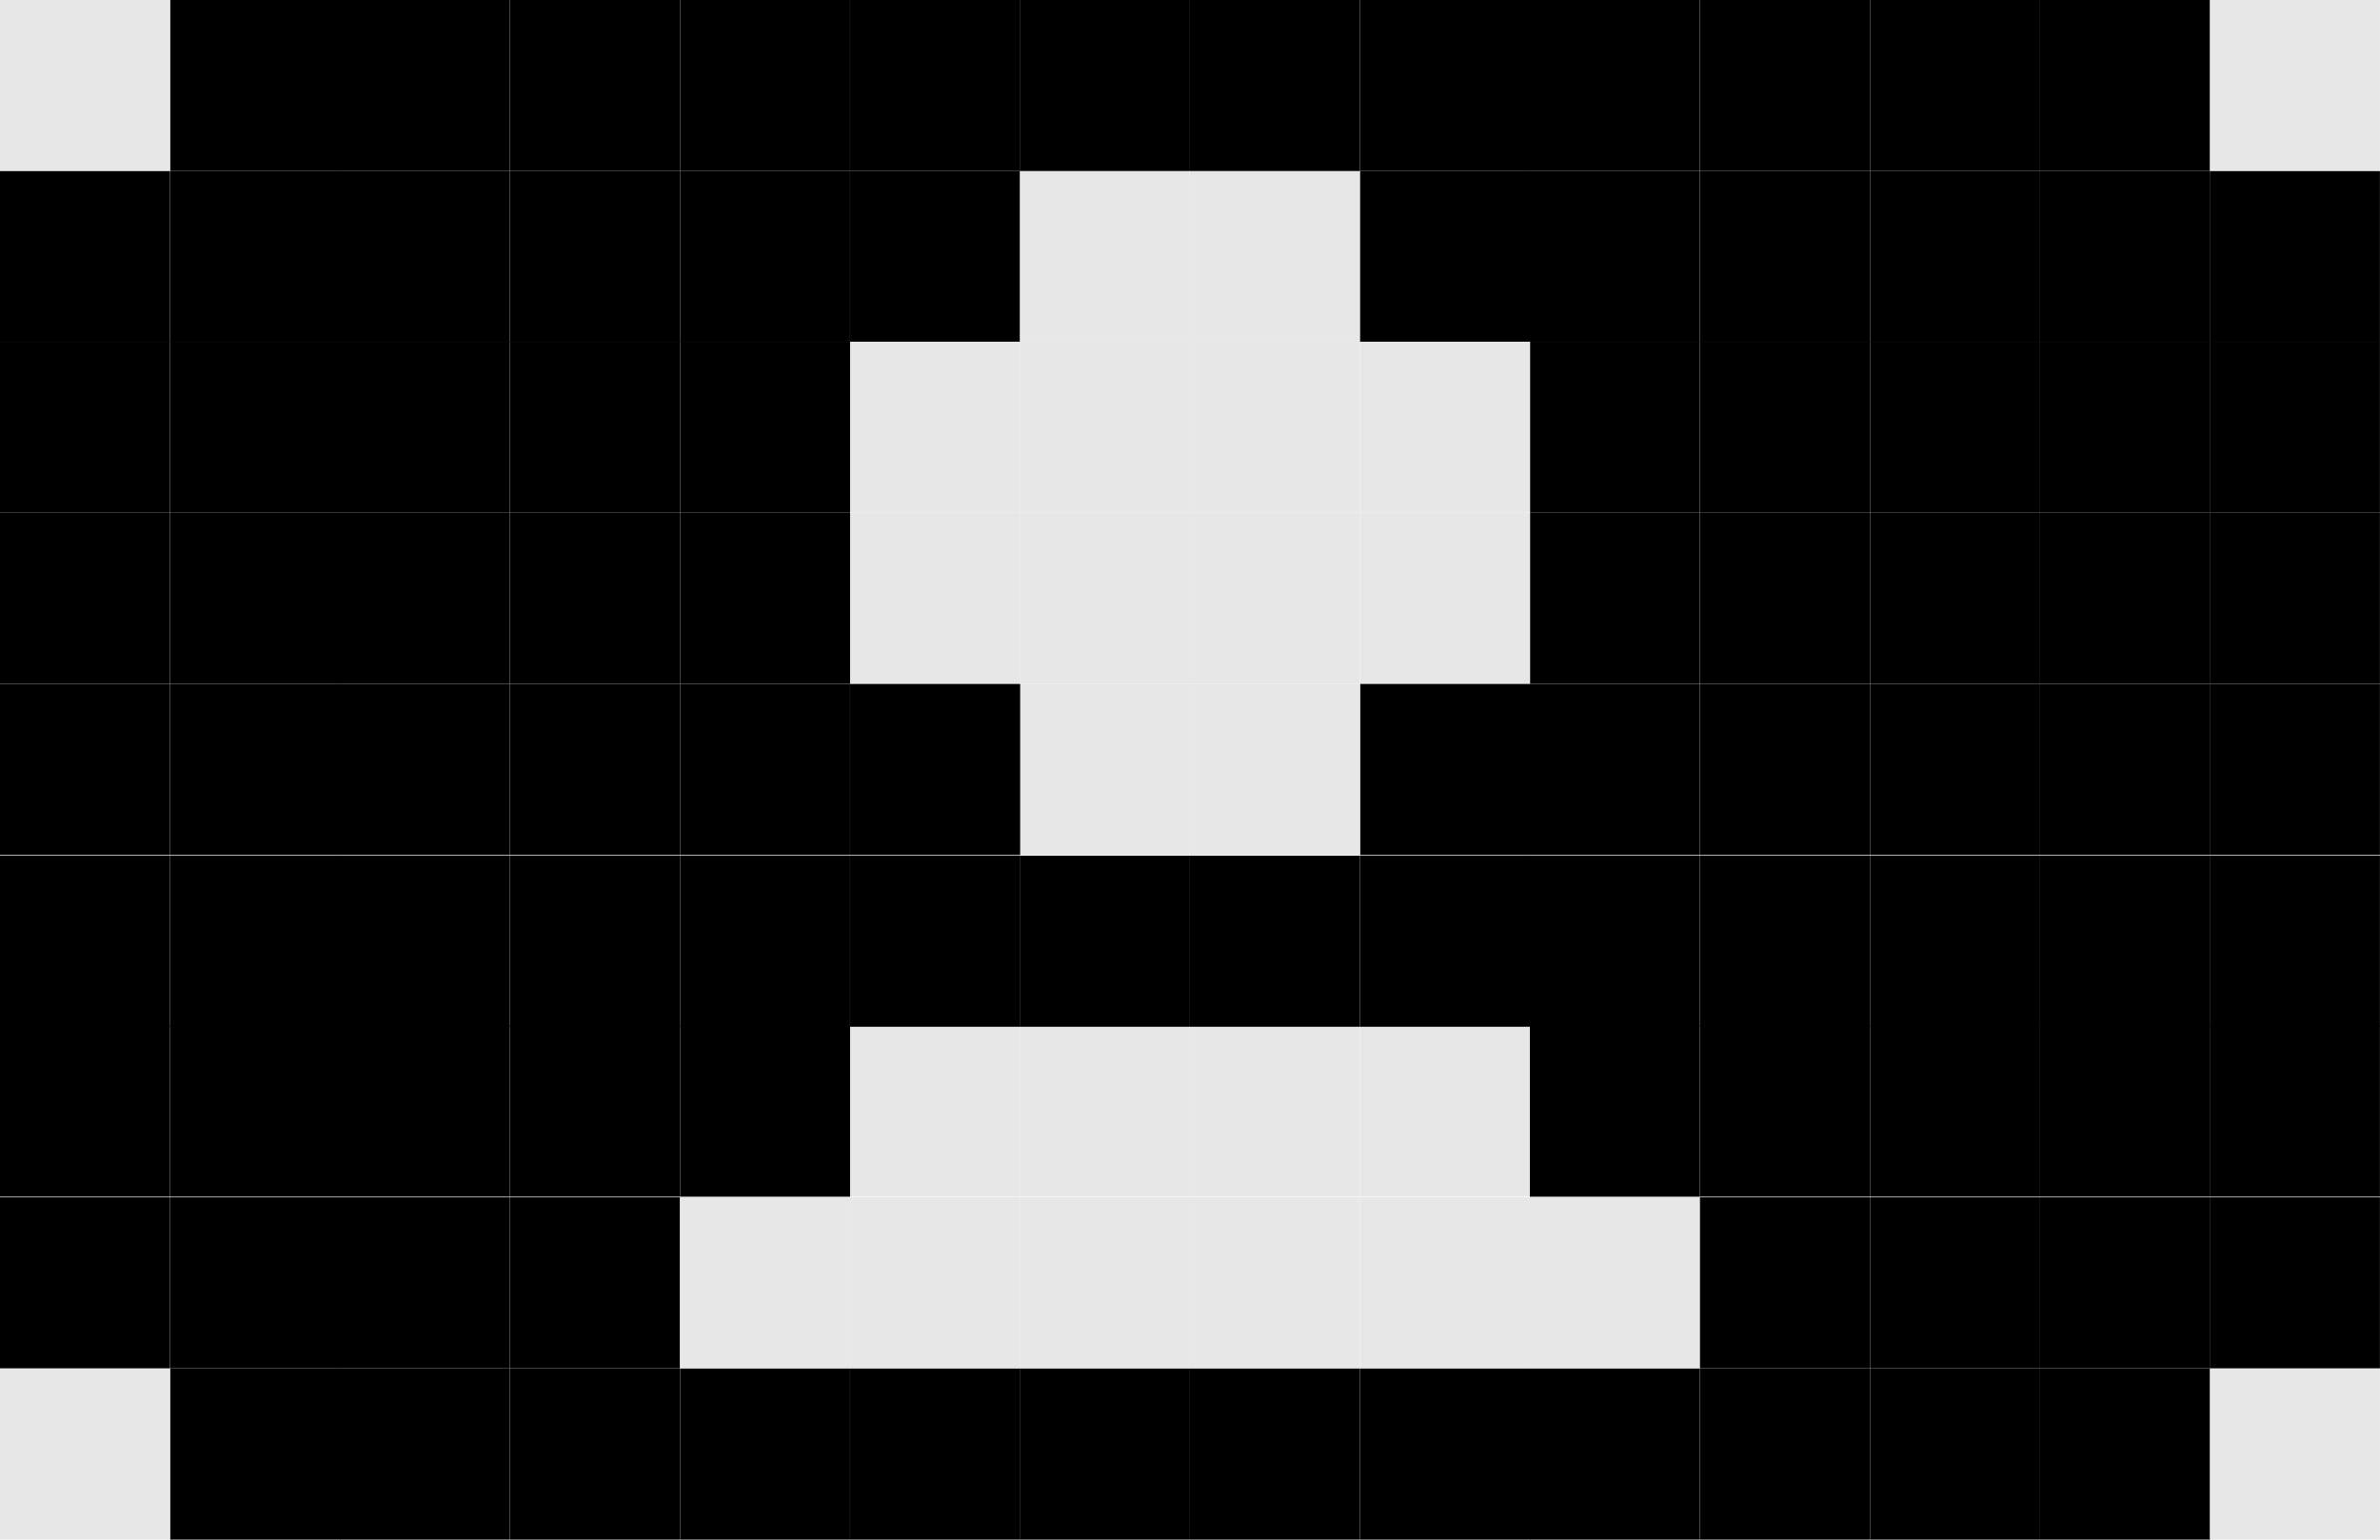 <svg xmlns="http://www.w3.org/2000/svg" width="34" height="22" viewBox="0 0 34 22" fill="none">
  <rect x="4.855" y="2.445" width="2.429" height="2.444" fill="currentColor"/>
  <rect x="7.285" y="2.445" width="2.429" height="2.444" fill="currentColor"/>
  <rect x="9.715" y="2.445" width="2.429" height="2.444" fill="currentColor"/>
  <rect x="12.145" y="2.445" width="2.429" height="2.444" fill="currentColor"/>
  <rect x="14.57" y="2.445" width="2.429" height="2.444" fill="#E7E7E7"/>
  <rect x="17" y="2.445" width="2.429" height="2.444" fill="#E7E7E7"/>
  <rect x="19.43" y="2.445" width="2.429" height="2.444" fill="currentColor"/>
  <rect x="21.855" y="2.445" width="2.429" height="2.444" fill="currentColor"/>
  <rect x="24.285" y="2.445" width="2.429" height="2.444" fill="currentColor"/>
  <rect x="24.285" y="4.883" width="2.429" height="2.444" fill="currentColor"/>
  <rect x="24.285" y="7.328" width="2.429" height="2.444" fill="currentColor"/>
  <rect x="24.285" y="9.773" width="2.429" height="2.444" fill="currentColor"/>
  <rect x="24.285" y="12.227" width="2.429" height="2.444" fill="currentColor"/>
  <rect x="24.285" y="14.656" width="2.429" height="2.444" fill="currentColor"/>
  <rect x="4.855" y="4.883" width="2.429" height="2.444" fill="currentColor"/>
  <rect x="4.855" y="7.328" width="2.429" height="2.444" fill="currentColor"/>
  <rect x="4.855" y="9.773" width="2.429" height="2.444" fill="currentColor"/>
  <rect x="4.855" y="12.227" width="2.429" height="2.444" fill="currentColor"/>
  <rect x="4.855" y="14.656" width="2.429" height="2.444" fill="currentColor"/>
  <rect x="7.285" y="14.656" width="2.429" height="2.444" fill="currentColor"/>
  <rect x="9.715" y="14.656" width="2.429" height="2.444" fill="currentColor"/>
  <rect x="12.145" y="14.656" width="2.429" height="2.444" fill="#E7E7E7"/>
  <rect x="14.57" y="14.656" width="2.429" height="2.444" fill="#E7E7E7"/>
  <rect x="17" y="14.656" width="2.429" height="2.444" fill="#E7E7E7"/>
  <rect x="19.43" y="14.656" width="2.429" height="2.444" fill="#E7E7E7"/>
  <rect x="21.855" y="14.656" width="2.429" height="2.444" fill="currentColor"/>
  <rect x="26.715" y="14.656" width="2.429" height="2.444" fill="currentColor"/>
  <rect x="26.715" y="12.227" width="2.429" height="2.444" fill="currentColor"/>
  <rect x="26.715" y="9.773" width="2.429" height="2.444" fill="currentColor"/>
  <rect x="26.715" y="7.328" width="2.429" height="2.444" fill="currentColor"/>
  <rect x="26.715" y="4.883" width="2.429" height="2.444" fill="currentColor"/>
  <rect x="26.715" y="2.445" width="2.429" height="2.444" fill="currentColor"/>
  <rect x="7.285" y="4.883" width="2.429" height="2.444" fill="currentColor"/>
  <rect x="7.285" y="7.328" width="2.429" height="2.444" fill="currentColor"/>
  <rect x="7.285" y="9.773" width="2.429" height="2.444" fill="currentColor"/>
  <rect x="7.285" y="12.227" width="2.429" height="2.444" fill="currentColor"/>
  <rect x="9.715" y="12.227" width="2.429" height="2.444" fill="currentColor"/>
  <rect x="12.145" y="12.227" width="2.429" height="2.444" fill="currentColor"/>
  <rect x="14.57" y="12.227" width="2.429" height="2.444" fill="currentColor"/>
  <rect x="19.43" y="12.227" width="2.429" height="2.444" fill="currentColor"/>
  <rect x="21.855" y="12.227" width="2.429" height="2.444" fill="currentColor"/>
  <rect x="21.855" y="9.773" width="2.429" height="2.444" fill="currentColor"/>
  <rect x="21.855" y="7.328" width="2.429" height="2.444" fill="currentColor"/>
  <rect x="21.855" y="4.883" width="2.429" height="2.444" fill="currentColor"/>
  <rect x="19.43" y="4.883" width="2.429" height="2.444" fill="#E7E7E7"/>
  <rect x="17" y="4.883" width="2.429" height="2.444" fill="#E7E7E7"/>
  <rect x="14.57" y="4.883" width="2.429" height="2.444" fill="#E7E7E7"/>
  <rect x="12.145" y="4.883" width="2.429" height="2.444" fill="#E7E7E7"/>
  <rect x="9.715" y="4.883" width="2.429" height="2.444" fill="currentColor"/>
  <rect x="9.715" y="7.328" width="2.429" height="2.444" fill="currentColor"/>
  <rect x="12.145" y="7.328" width="2.429" height="2.444" fill="#E7E7E7"/>
  <rect x="14.57" y="7.328" width="2.429" height="2.444" fill="#E7E7E7"/>
  <rect x="17" y="7.328" width="2.429" height="2.444" fill="#E7E7E7"/>
  <rect x="19.43" y="7.328" width="2.429" height="2.444" fill="#E7E7E7"/>
  <rect x="19.43" y="9.773" width="2.429" height="2.444" fill="currentColor"/>
  <rect x="17" y="9.773" width="2.429" height="2.444" fill="#E7E7E7"/>
  <rect x="14.57" y="9.773" width="2.429" height="2.444" fill="#E7E7E7"/>
  <rect x="12.145" y="9.773" width="2.429" height="2.444" fill="currentColor"/>
  <rect x="9.715" y="9.773" width="2.429" height="2.444" fill="currentColor"/>
  <rect x="4.855" width="2.429" height="2.444" fill="currentColor"/>
  <rect x="7.285" width="2.429" height="2.444" fill="currentColor"/>
  <rect x="9.715" width="2.429" height="2.444" fill="currentColor"/>
  <rect x="12.145" width="2.429" height="2.444" fill="currentColor"/>
  <rect x="14.57" width="2.429" height="2.444" fill="currentColor"/>
  <rect x="17" width="2.429" height="2.444" fill="currentColor"/>
  <rect x="19.43" width="2.429" height="2.444" fill="currentColor"/>
  <rect x="21.855" width="2.429" height="2.444" fill="currentColor"/>
  <rect x="24.285" width="2.429" height="2.444" fill="currentColor"/>
  <rect x="26.715" width="2.429" height="2.444" fill="currentColor"/>
  <rect x="4.855" y="17.109" width="2.429" height="2.444" fill="currentColor"/>
  <rect x="7.285" y="17.109" width="2.429" height="2.444" fill="currentColor"/>
  <rect x="9.715" y="17.109" width="2.429" height="2.444" fill="#E7E7E7"/>
  <rect x="12.145" y="17.109" width="2.429" height="2.444" fill="#E7E7E7"/>
  <rect x="14.57" y="17.109" width="2.429" height="2.444" fill="#E7E7E7"/>
  <rect x="17" y="17.109" width="2.429" height="2.444" fill="#E7E7E7"/>
  <rect x="19.43" y="17.109" width="2.429" height="2.444" fill="#E7E7E7"/>
  <rect x="21.855" y="17.109" width="2.429" height="2.444" fill="#E7E7E7"/>
  <rect x="24.285" y="17.109" width="2.429" height="2.444" fill="currentColor"/>
  <rect x="26.715" y="17.109" width="2.429" height="2.444" fill="currentColor"/>
  <rect x="29.145" width="2.429" height="2.444" fill="currentColor"/>
  <rect x="29.145" y="2.445" width="2.429" height="2.444" fill="currentColor"/>
  <rect x="29.145" y="4.883" width="2.429" height="2.444" fill="currentColor"/>
  <rect x="29.145" y="7.328" width="2.429" height="2.444" fill="currentColor"/>
  <rect x="29.145" y="9.773" width="2.429" height="2.444" fill="currentColor"/>
  <rect x="29.145" y="12.227" width="2.429" height="2.444" fill="currentColor"/>
  <rect x="29.145" y="14.656" width="2.429" height="2.444" fill="currentColor"/>
  <rect x="29.145" y="17.109" width="2.429" height="2.444" fill="currentColor"/>
  <rect x="2.43" width="2.429" height="2.444" fill="currentColor"/>
  <rect x="2.43" y="2.445" width="2.429" height="2.444" fill="currentColor"/>
  <rect x="2.43" y="4.883" width="2.429" height="2.444" fill="currentColor"/>
  <rect x="2.43" y="7.328" width="2.429" height="2.444" fill="currentColor"/>
  <rect x="2.43" y="9.773" width="2.429" height="2.444" fill="currentColor"/>
  <rect x="2.43" y="12.227" width="2.429" height="2.444" fill="currentColor"/>
  <rect x="2.43" y="14.656" width="2.429" height="2.444" fill="currentColor"/>
  <rect x="2.43" y="17.109" width="2.429" height="2.444" fill="currentColor"/>
  <rect x="17" y="12.227" width="2.429" height="2.444" fill="currentColor"/>
  <rect x="2.43" y="19.555" width="2.429" height="2.444" fill="currentColor"/>
  <rect x="4.855" y="19.555" width="2.429" height="2.444" fill="currentColor"/>
  <rect x="7.285" y="19.555" width="2.429" height="2.444" fill="currentColor"/>
  <rect x="9.715" y="19.555" width="2.429" height="2.444" fill="currentColor"/>
  <rect x="12.145" y="19.555" width="2.429" height="2.444" fill="currentColor"/>
  <rect x="14.57" y="19.555" width="2.429" height="2.444" fill="currentColor"/>
  <rect x="17" y="19.555" width="2.429" height="2.444" fill="currentColor"/>
  <rect x="19.43" y="19.555" width="2.429" height="2.444" fill="currentColor"/>
  <rect x="21.855" y="19.555" width="2.429" height="2.444" fill="currentColor"/>
  <rect x="24.285" y="19.555" width="2.429" height="2.444" fill="currentColor"/>
  <rect x="26.715" y="19.555" width="2.429" height="2.444" fill="currentColor"/>
  <rect x="29.145" y="19.555" width="2.429" height="2.444" fill="currentColor"/>
  <rect width="2.429" height="2.444" fill="#E7E7E7"/>
  <rect y="2.445" width="2.429" height="2.444" fill="currentColor"/>
  <rect y="4.883" width="2.429" height="2.444" fill="currentColor"/>
  <rect y="7.328" width="2.429" height="2.444" fill="currentColor"/>
  <rect y="9.773" width="2.429" height="2.444" fill="currentColor"/>
  <rect y="12.227" width="2.429" height="2.444" fill="currentColor"/>
  <rect y="14.656" width="2.429" height="2.444" fill="currentColor"/>
  <rect y="17.109" width="2.429" height="2.444" fill="currentColor"/>
  <rect y="19.555" width="2.429" height="2.444" fill="#E7E7E7"/>
  <rect x="31.57" width="2.429" height="2.444" fill="#E7E7E7"/>
  <rect x="31.57" y="2.445" width="2.429" height="2.444" fill="currentColor"/>
  <rect x="31.57" y="4.883" width="2.429" height="2.444" fill="currentColor"/>
  <rect x="31.57" y="7.328" width="2.429" height="2.444" fill="currentColor"/>
  <rect x="31.57" y="9.773" width="2.429" height="2.444" fill="currentColor"/>
  <rect x="31.57" y="12.227" width="2.429" height="2.444" fill="currentColor"/>
  <rect x="31.57" y="14.656" width="2.429" height="2.444" fill="currentColor"/>
  <rect x="31.57" y="17.109" width="2.429" height="2.444" fill="currentColor"/>
  <rect x="31.57" y="19.555" width="2.429" height="2.444" fill="#E7E7E7"/>
</svg>